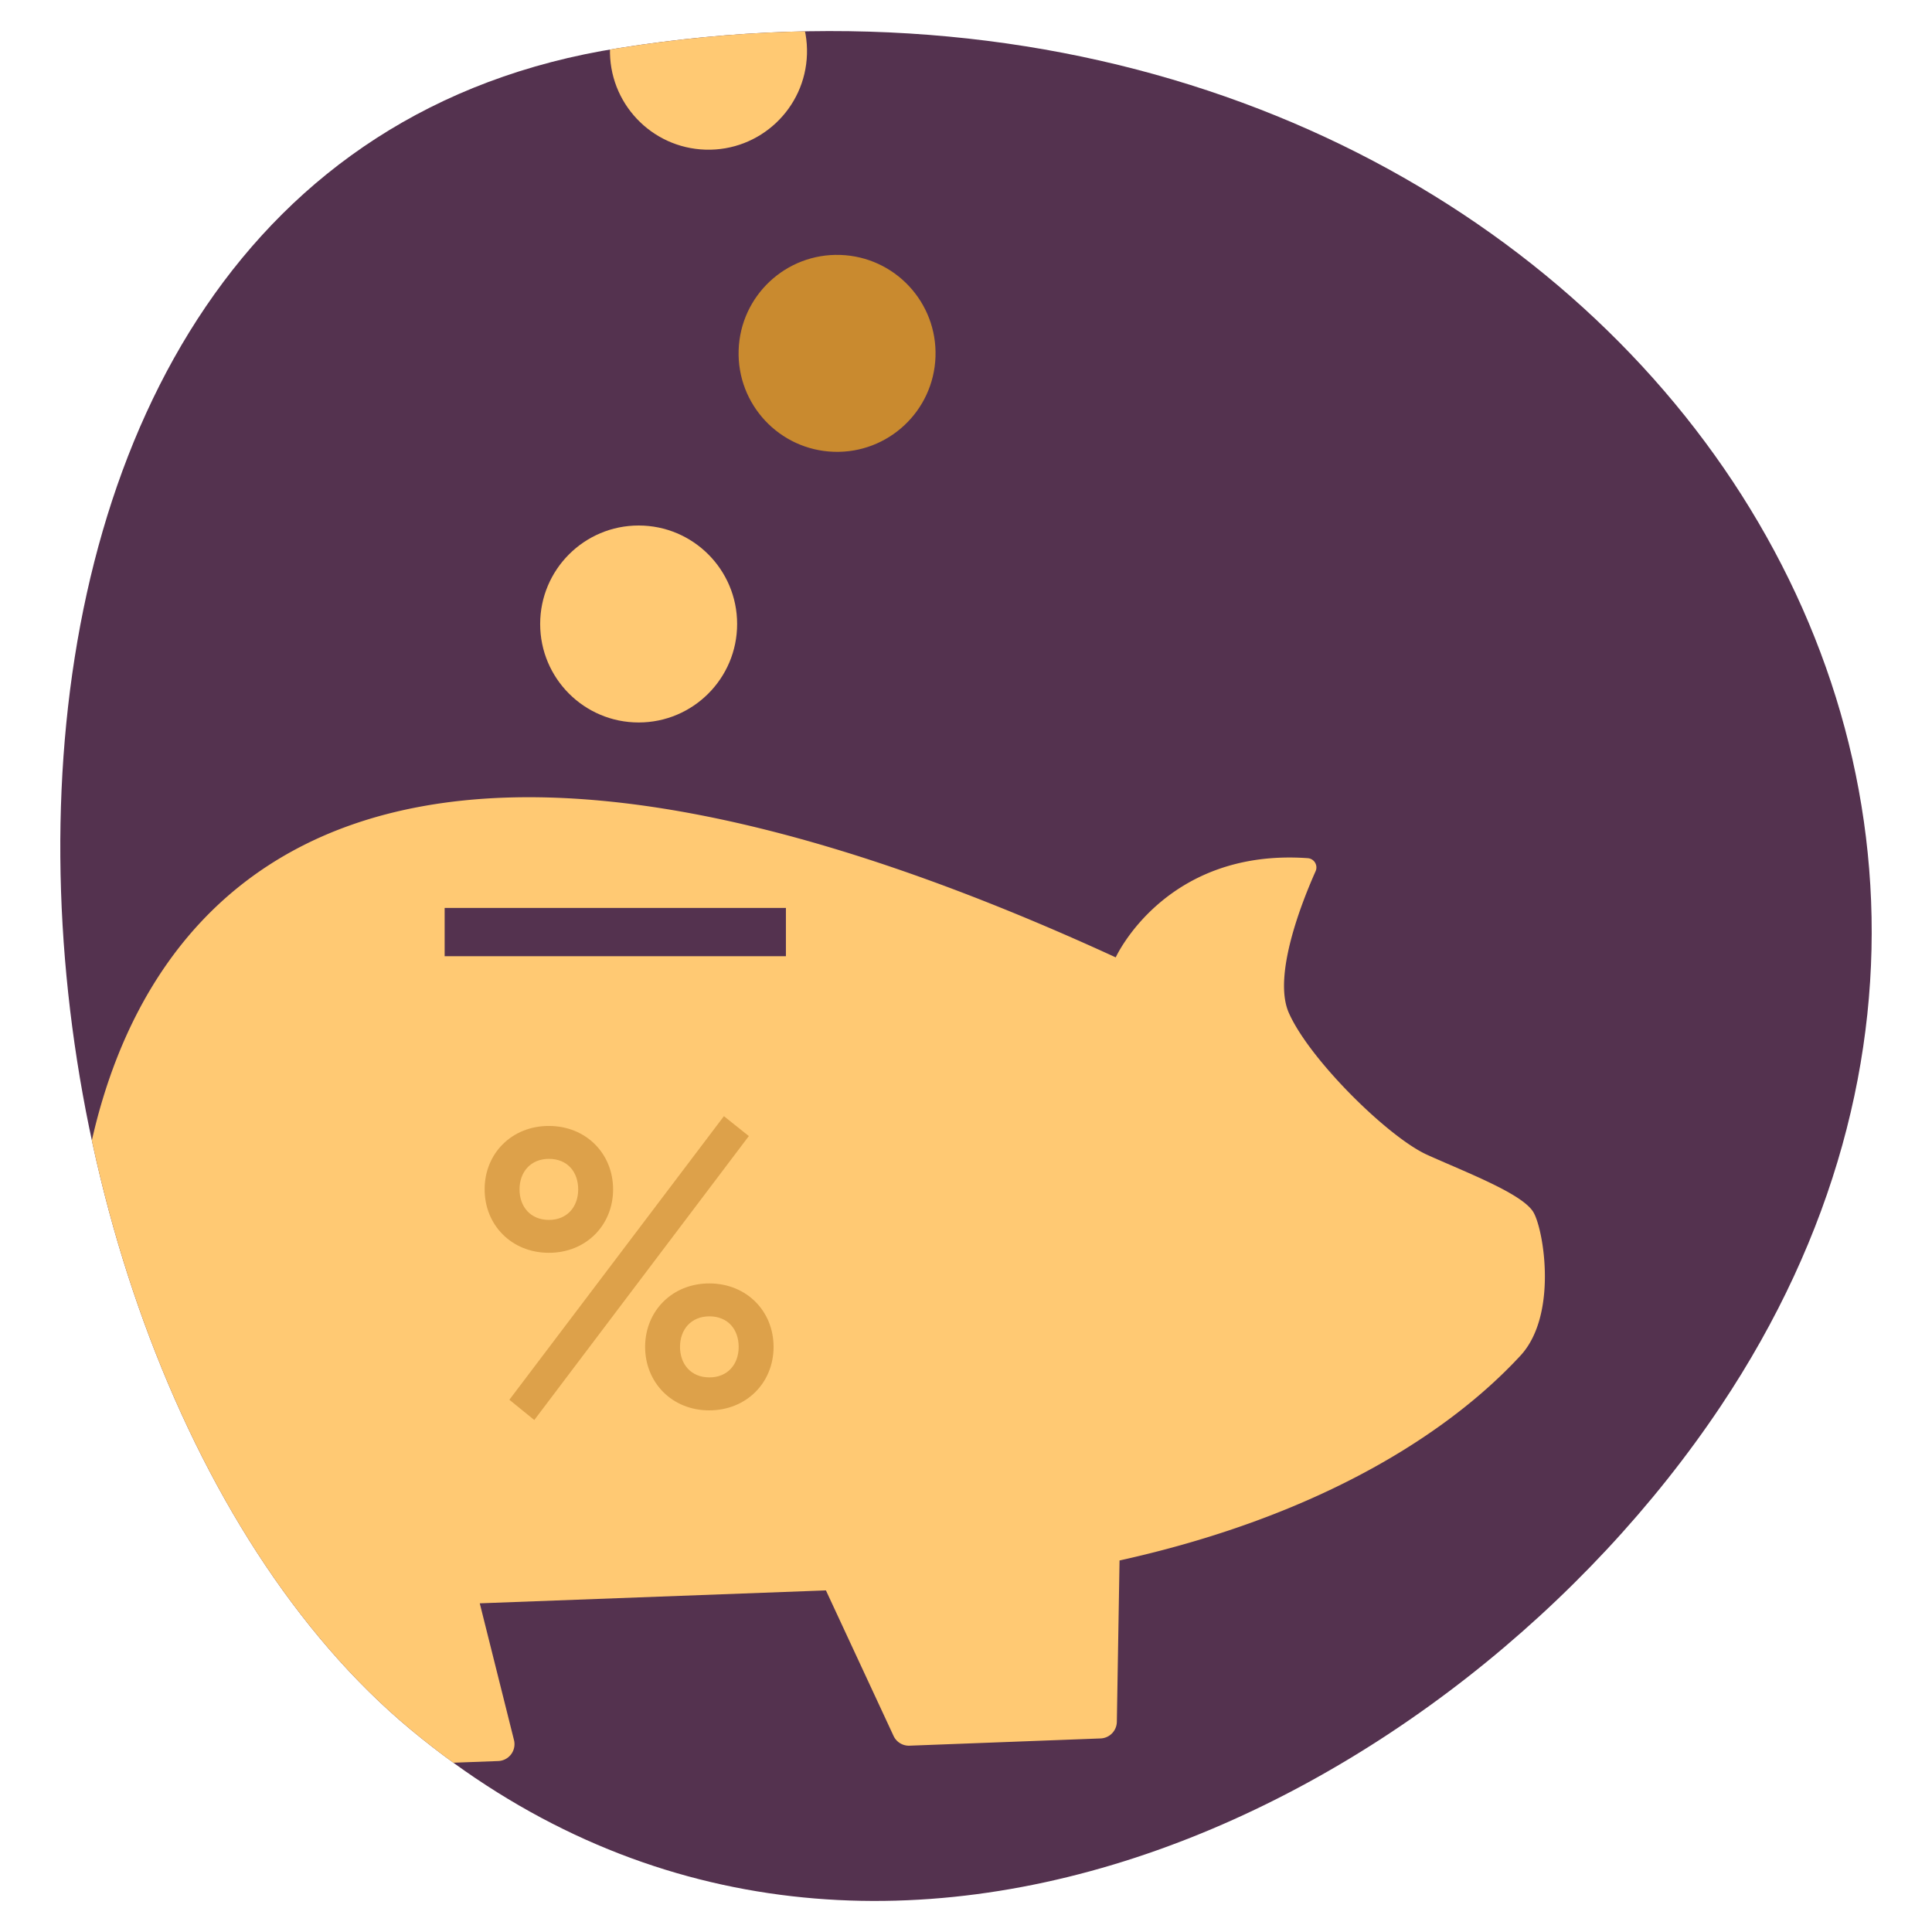 <svg xmlns="http://www.w3.org/2000/svg" xmlns:xlink="http://www.w3.org/1999/xlink" viewBox="0 0 800 800"><defs><style>.cls-1{fill:none;}.cls-2{clip-path:url(#clip-path);}.cls-3{fill:#54324f;}.cls-4{fill:#ffc973;}.cls-5{fill:#c98a2f;}.cls-6{fill:#dda14a;}</style><clipPath id="clip-path"><path class="cls-1" d="M256.38,19.89C-53.9,68.41-20.31,558.21,170.18,716.28c186.73,154.94,432.14,31,542.41-134.13C901.62,299.16,636.09-40.39,256.38,19.89Z"/></clipPath></defs><title>Artboard 97 copy 2</title><g id="Layer_1" data-name="Layer 1"><g class="cls-2"><rect class="cls-3" width="800" height="800"/><path class="cls-4" d="M635.07,502.16c-4.26-7.78-28.15-16.75-44.16-24s-48.72-39.4-57.25-58.8c-6.8-15.46,5.74-46.61,11.11-58.62a3.85,3.85,0,0,0-3.26-5.39c-59-4.17-79.51,41.08-79.51,41.08C109.9,234.62,47.44,409.91,34.79,489.13,23.31,561,92,703.2,104.86,728.9a7,7,0,0,0,6.51,3.86l94.94-3.55a7,7,0,0,0,6.52-8.69L198.66,663.9,342,658.55l28,60.25a7,7,0,0,0,6.61,4.05l79.12-3a7,7,0,0,0,6.73-6.87l1.12-66.82c106.27-23.53,152.81-70.66,166-84.81C645,544.67,639.33,509.81,635.07,502.16Z"/><circle class="cls-5" cx="346.63" cy="146.33" r="40.78" transform="translate(188.81 487.88) rotate(-88.09)"/><circle class="cls-4" cx="294.35" cy="21.43" r="40.78" transform="matrix(0.03, -1, 1, 0.03, 263.11, 314.9)"/><circle class="cls-4" cx="264.45" cy="258.38" r="40.78"/><rect class="cls-3" x="184.12" y="375.95" width="141.31" height="20"/><path class="cls-6" d="M200.68,492.41c0-14.77,11.24-26.23,26.67-26.18s26.56,11.57,26.52,26.35-11.25,26.23-26.68,26.18S200.64,507.19,200.68,492.41Zm10.24,87.2,88.84-117.43,10.32,8.24L221.24,588Zm28.5-87.08c0-7.22-4.39-12.65-12.11-12.67-7.55,0-12.16,5.38-12.18,12.6s4.55,12.65,12.11,12.68S239.4,499.76,239.42,492.53Zm27.71,65.09c.05-14.77,11.24-26.23,26.67-26.18s26.56,11.57,26.52,26.35S309.07,584,293.64,584,267.08,572.4,267.13,557.62Zm38.74.12c0-7.22-4.39-12.65-12.11-12.67-7.55,0-12.16,5.38-12.18,12.6s4.55,12.65,12.11,12.68S305.85,565,305.87,557.74Z"/></g></g></svg>